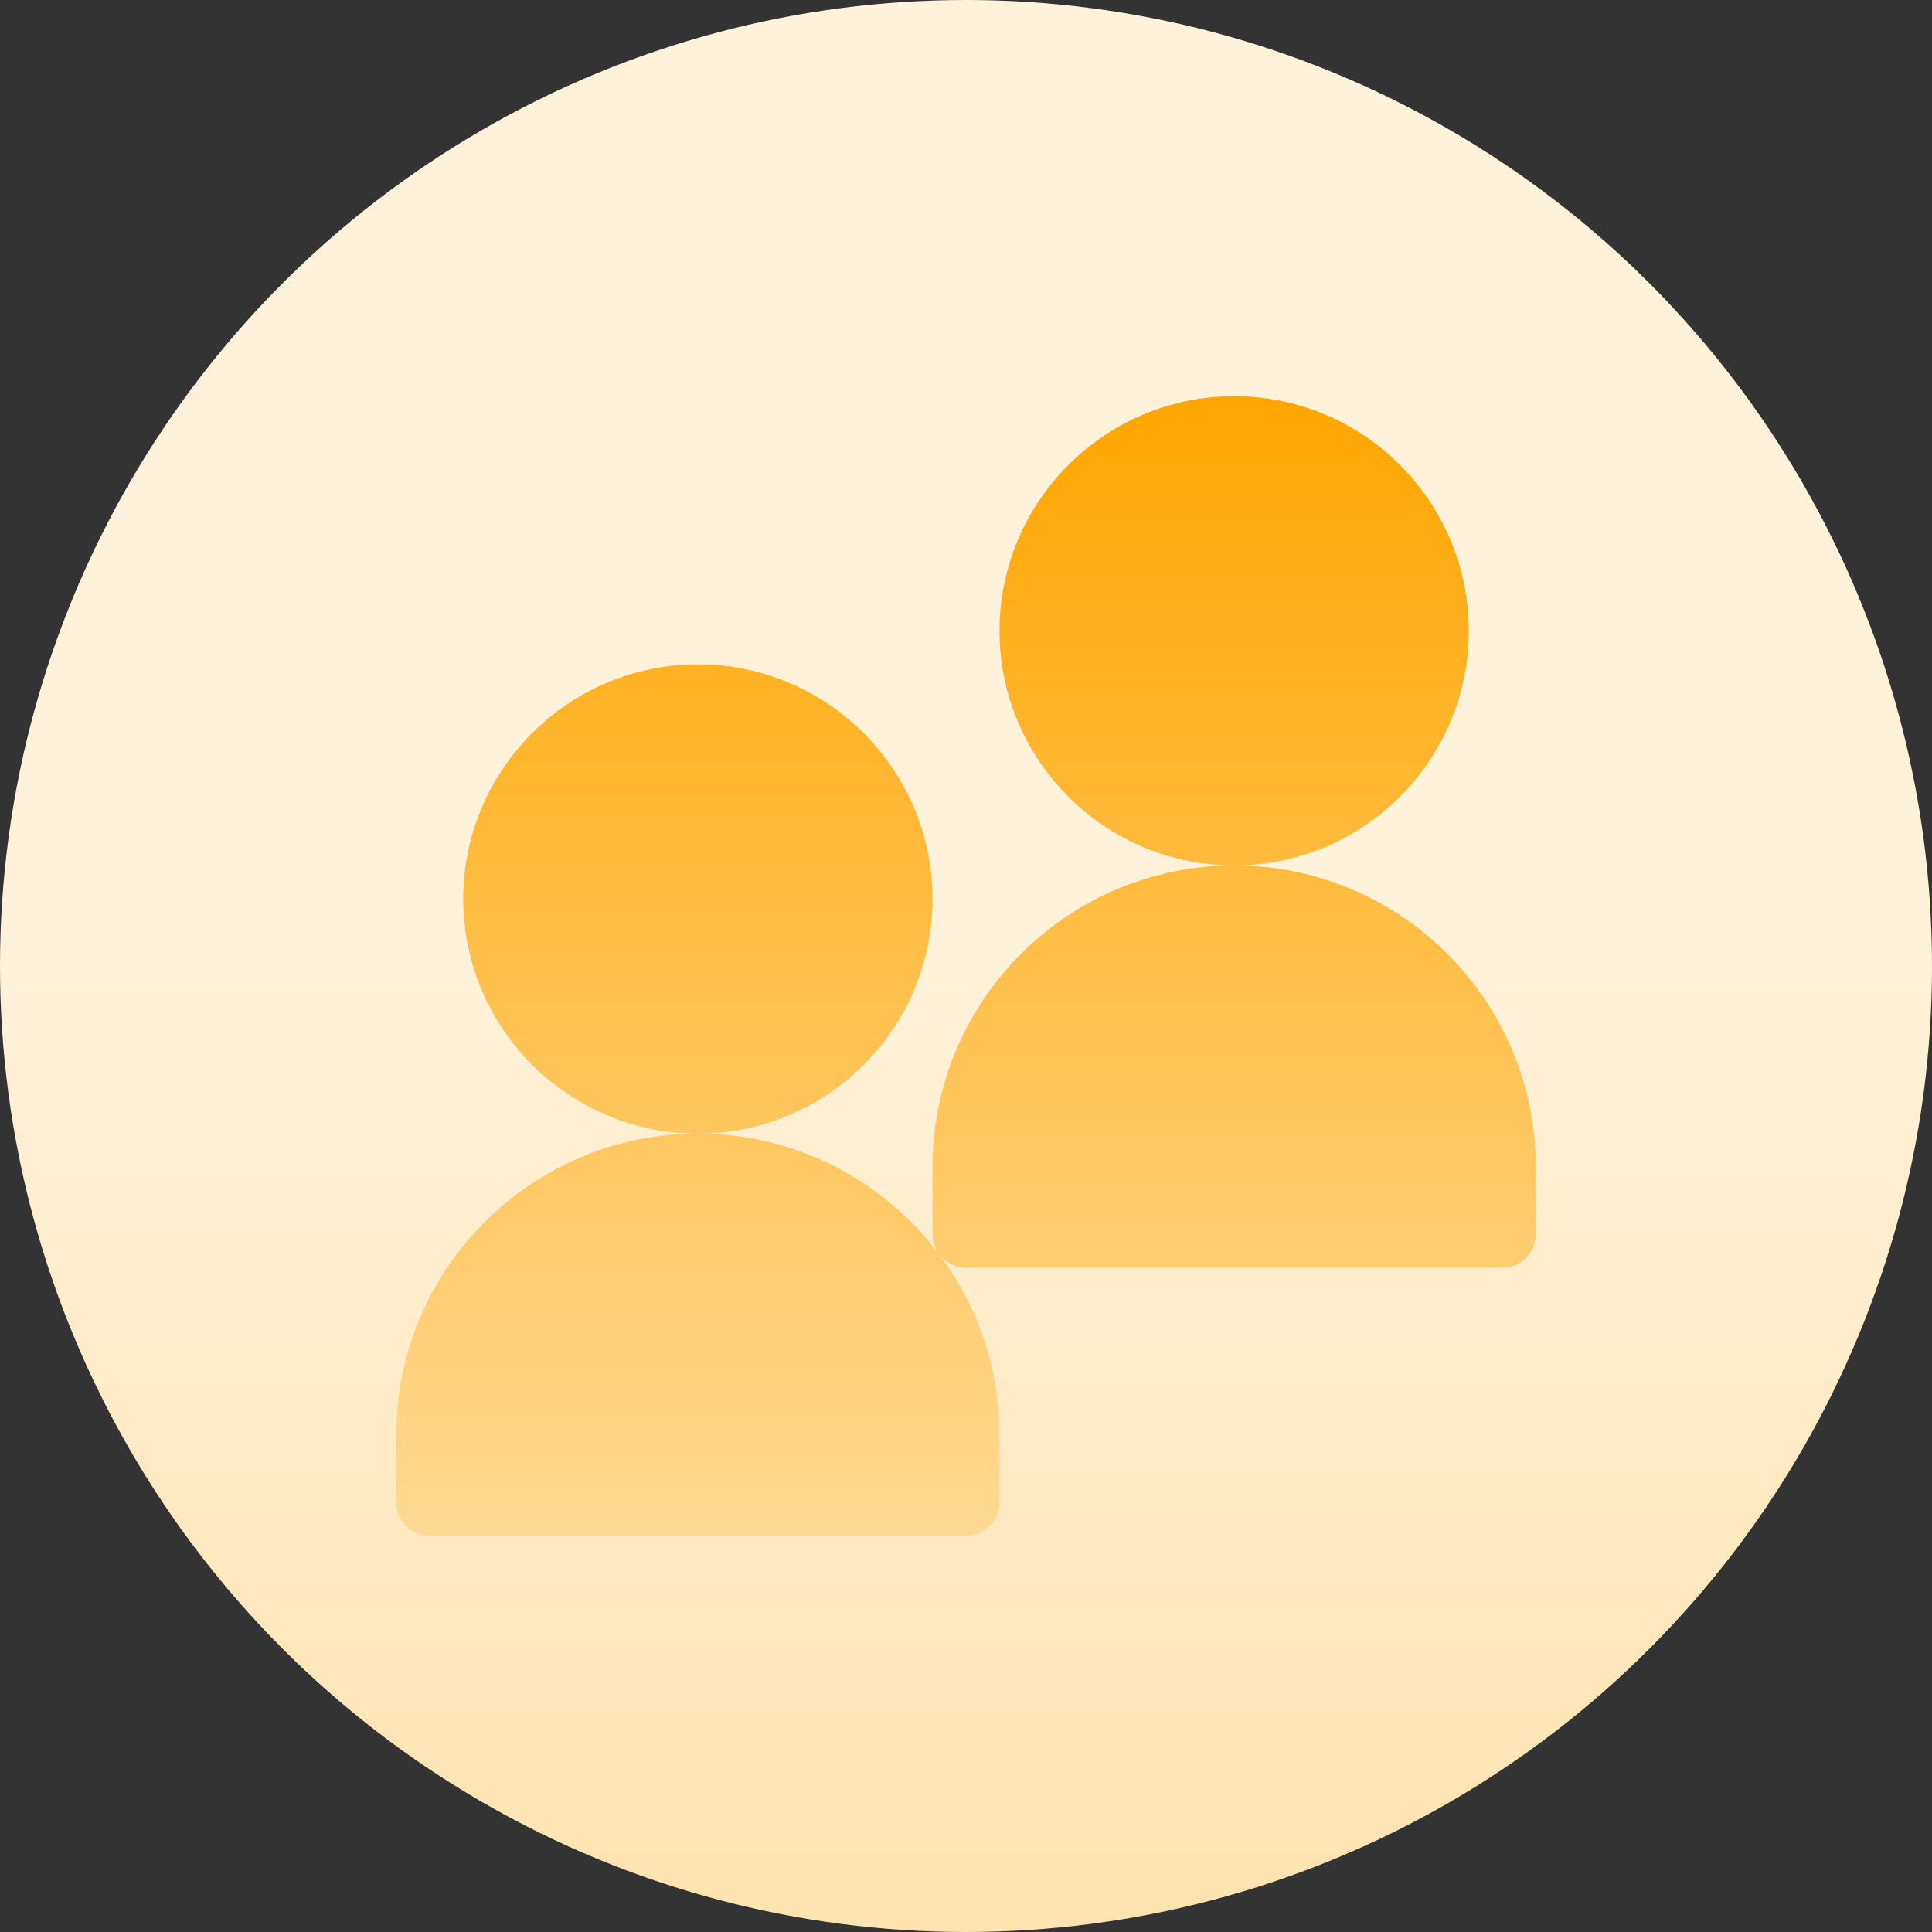 <svg id="Capa_1" enable-background="new 0 0 512 512" height="130" viewBox="0 0 512 512" width="130" xmlns="http://www.w3.org/2000/svg" xmlns:xlink="http://www.w3.org/1999/xlink"><rect x="0" y="0" width="512" height="512" fill="#333333" stroke="none"/><linearGradient id="SVGID_1_" gradientUnits="userSpaceOnUse" x1="256" x2="256" y1="512" y2="0"><stop offset="0" stop-color="#ffe3b0"/><stop offset=".503" stop-color="#fff2da"/><stop offset="1" stop-color="#fff2da"/></linearGradient><linearGradient id="SVGID_2_" gradientUnits="userSpaceOnUse" x1="256" x2="256" y1="407" y2="105"><stop offset="0" stop-color="#ffd993"/><stop offset="1" stop-color="#ffa500"/></linearGradient><g><g><g><circle cx="256" cy="256" fill="url(#SVGID_1_)" r="256"/></g></g><g id="Group_3_"><g><g><g><path d="m247.118 238.235c0-34.28-27.896-62.176-62.177-62.176s-62.176 27.896-62.176 62.176 27.896 62.176 62.176 62.176 62.177-27.895 62.177-62.176zm-62.177 62.177c-44.082 0-79.941 35.859-79.941 79.941v17.765c0 4.91 3.973 8.882 8.882 8.882h142.118c4.91 0 8.882-3.973 8.882-8.882v-17.765c0-44.082-35.859-79.941-79.941-79.941zm204.294-133.236c0-34.28-27.896-62.176-62.177-62.176-34.28 0-62.177 27.896-62.177 62.176s27.896 62.176 62.177 62.176c34.281.001 62.177-27.895 62.177-62.176zm-62.176 62.177c-44.082 0-79.941 35.859-79.941 79.941v17.765c0 4.91 3.973 8.882 8.882 8.882h142.118c4.91 0 8.882-3.973 8.882-8.882v-17.765c0-44.082-35.859-79.941-79.941-79.941z" fill="url(#SVGID_2_)"/></g></g></g></g></g></svg>